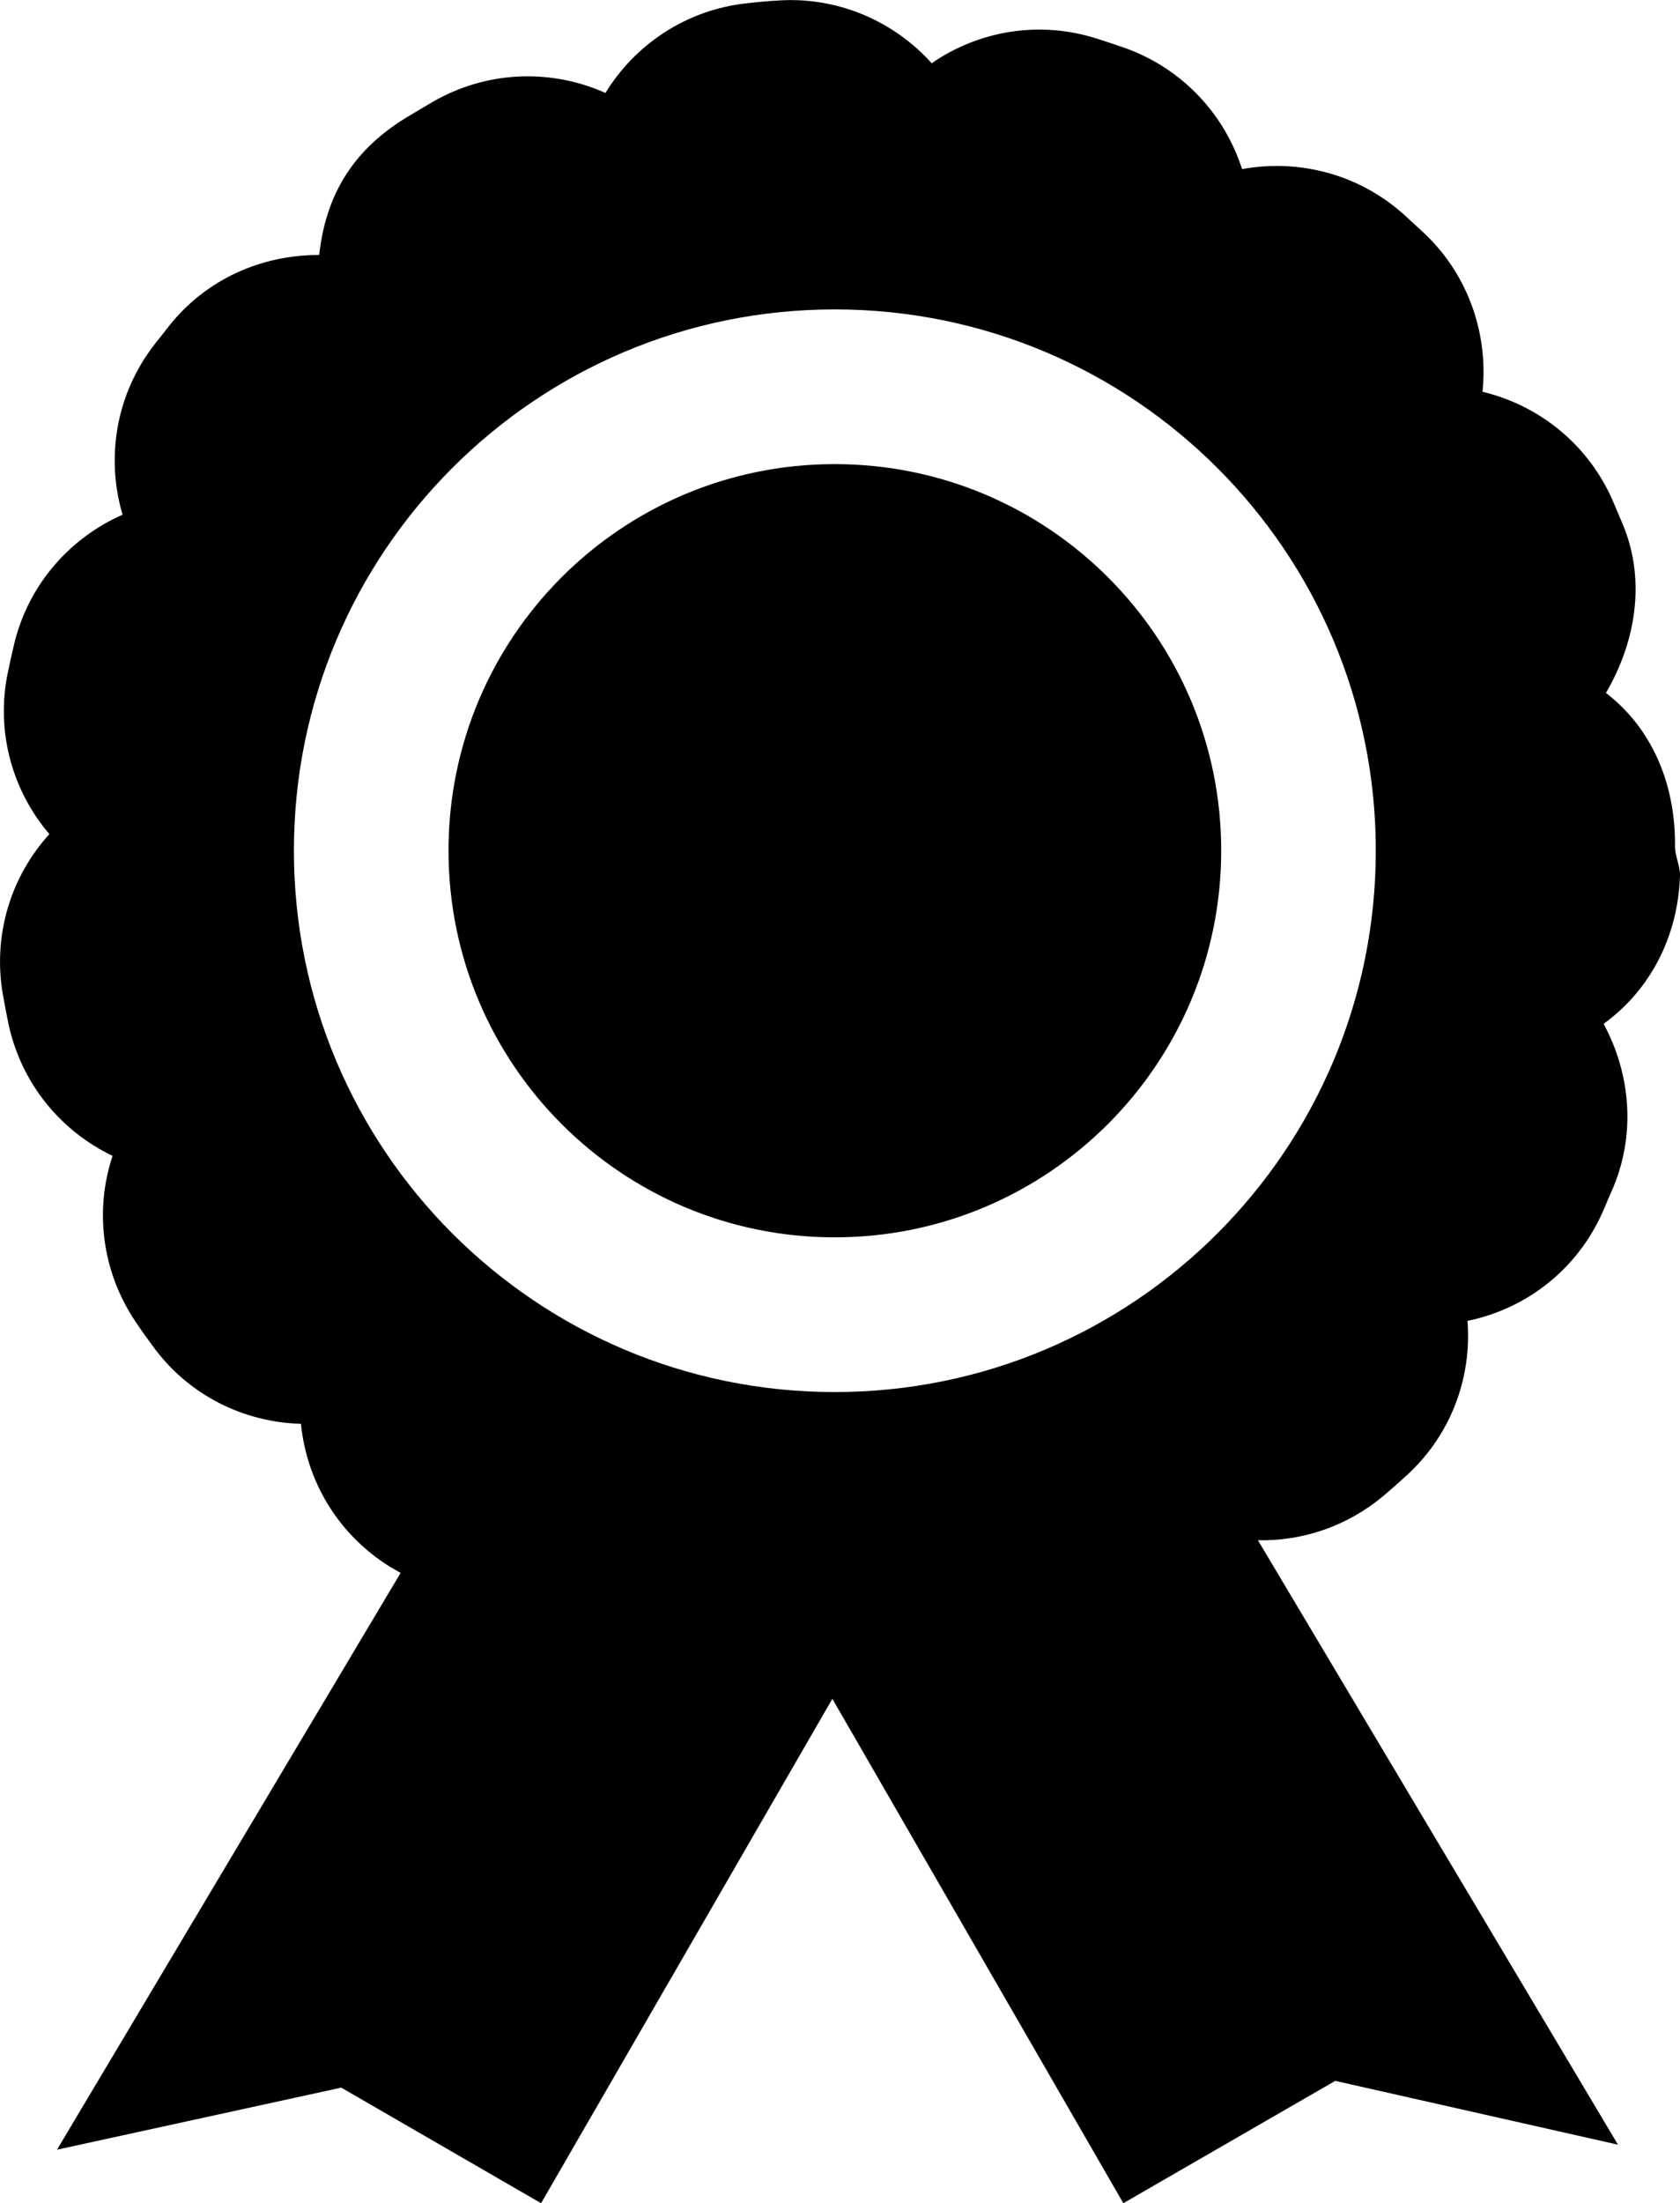 <?xml version="1.0" encoding="UTF-8"?>
<!DOCTYPE svg PUBLIC "-//W3C//DTD SVG 1.1//EN" "http://www.w3.org/Graphics/SVG/1.1/DTD/svg11.dtd">
<svg version="1.2" width="57.16mm" height="74.91mm" viewBox="1376 35 5716 7491" preserveAspectRatio="xMidYMid" fill-rule="evenodd" stroke-width="28.222" stroke-linejoin="round" xmlns="http://www.w3.org/2000/svg" xmlns:ooo="http://xml.openoffice.org/svg/export" xmlns:xlink="http://www.w3.org/1999/xlink" xmlns:presentation="http://sun.com/xmlns/staroffice/presentation" xmlns:smil="http://www.w3.org/2001/SMIL20/" xmlns:anim="urn:oasis:names:tc:opendocument:xmlns:animation:1.0" xml:space="preserve">
 <defs class="ClipPathGroup">
  <clipPath id="presentation_clip_path" clipPathUnits="userSpaceOnUse">
   <rect x="1376" y="35" width="5716" height="7491"/>
  </clipPath>
  <clipPath id="presentation_clip_path_shrink" clipPathUnits="userSpaceOnUse">
   <rect x="1381" y="42" width="5705" height="7477"/>
  </clipPath>
 </defs>
 <defs class="TextShapeIndex">
  <g ooo:slide="id1" ooo:id-list="id3"/>
 </defs>
 <defs class="EmbeddedBulletChars">
  <g id="bullet-char-template-57356" transform="scale(0,-0)">
   <path d="M 580,1141 L 1163,571 580,0 -4,571 580,1141 Z"/>
  </g>
  <g id="bullet-char-template-57354" transform="scale(0,-0)">
   <path d="M 8,1128 L 1137,1128 1137,0 8,0 8,1128 Z"/>
  </g>
  <g id="bullet-char-template-10146" transform="scale(0,-0)">
   <path d="M 174,0 L 602,739 174,1481 1456,739 174,0 Z M 1358,739 L 309,1346 659,739 1358,739 Z"/>
  </g>
  <g id="bullet-char-template-10132" transform="scale(0,-0)">
   <path d="M 2015,739 L 1276,0 717,0 1260,543 174,543 174,936 1260,936 717,1481 1274,1481 2015,739 Z"/>
  </g>
  <g id="bullet-char-template-10007" transform="scale(0,-0)">
   <path d="M 0,-2 C -7,14 -16,27 -25,37 L 356,567 C 262,823 215,952 215,954 215,979 228,992 255,992 264,992 276,990 289,987 310,991 331,999 354,1012 L 381,999 492,748 772,1049 836,1024 860,1049 C 881,1039 901,1025 922,1006 886,937 835,863 770,784 769,783 710,716 594,584 L 774,223 C 774,196 753,168 711,139 L 727,119 C 717,90 699,76 672,76 641,76 570,178 457,381 L 164,-76 C 142,-110 111,-127 72,-127 30,-127 9,-110 8,-76 1,-67 -2,-52 -2,-32 -2,-23 -1,-13 0,-2 Z"/>
  </g>
  <g id="bullet-char-template-10004" transform="scale(0,-0)">
   <path d="M 285,-33 C 182,-33 111,30 74,156 52,228 41,333 41,471 41,549 55,616 82,672 116,743 169,778 240,778 293,778 328,747 346,684 L 369,508 C 377,444 397,411 428,410 L 1163,1116 C 1174,1127 1196,1133 1229,1133 1271,1133 1292,1118 1292,1087 L 1292,965 C 1292,929 1282,901 1262,881 L 442,47 C 390,-6 338,-33 285,-33 Z"/>
  </g>
  <g id="bullet-char-template-9679" transform="scale(0,-0)">
   <path d="M 813,0 C 632,0 489,54 383,161 276,268 223,411 223,592 223,773 276,916 383,1023 489,1130 632,1184 813,1184 992,1184 1136,1130 1245,1023 1353,916 1407,772 1407,592 1407,412 1353,268 1245,161 1136,54 992,0 813,0 Z"/>
  </g>
  <g id="bullet-char-template-8226" transform="scale(0,-0)">
   <path d="M 346,457 C 273,457 209,483 155,535 101,586 74,649 74,723 74,796 101,859 155,911 209,963 273,989 346,989 419,989 480,963 531,910 582,859 608,796 608,723 608,648 583,586 532,535 482,483 420,457 346,457 Z"/>
  </g>
  <g id="bullet-char-template-8211" transform="scale(0,-0)">
   <path d="M -4,459 L 1135,459 1135,606 -4,606 -4,459 Z"/>
  </g>
  <g id="bullet-char-template-61548" transform="scale(0,-0)">
   <path d="M 173,740 C 173,903 231,1043 346,1159 462,1274 601,1332 765,1332 928,1332 1067,1274 1183,1159 1299,1043 1357,903 1357,740 1357,577 1299,437 1183,322 1067,206 928,148 765,148 601,148 462,206 346,322 231,437 173,577 173,740 Z"/>
  </g>
 </defs>
 <defs class="TextEmbeddedBitmaps"/>
 <g class="SlideGroup">
  <g>
   <g id="container-id1">
    <g id="id1" class="Slide" clip-path="url(#presentation_clip_path)">
     <g class="Page">
      <g class="com.sun.star.drawing.ClosedBezierShape">
       <g id="id3">
        <rect class="BoundingBox" stroke="none" fill="none" x="1375" y="34" width="5718" height="7493"/>
        <path fill="currentColor" stroke="none" d="M 7092,3013 C 7093,2980 7075,2946 7075,2913 L 7075,2904 C 7075,2695 6994,2509 6840,2391 6938,2224 6978,2015 6899,1822 6886,1791 6873,1760 6860,1730 6774,1540 6608,1412 6420,1367 6440,1175 6375,975 6225,831 6200,808 6176,786 6151,763 5996,625 5792,575 5602,610 5543,426 5402,270 5206,199 5174,188 5142,177 5110,167 4912,103 4705,140 4546,250 4417,107 4226,22 4019,37 3985,39 3952,42 3918,46 3711,68 3537,186 3436,351 3259,272 3049,273 2865,372 2836,388 2807,406 2778,423 2598,527 2487,674 2462,902 L 2459,902 C 2267,902 2077,983 1949,1146 1929,1173 1909,1195 1889,1223 1767,1391 1738,1599 1793,1785 1616,1863 1475,2019 1425,2221 1417,2254 1410,2287 1403,2320 1360,2523 1419,2725 1544,2871 1414,3014 1350,3213 1386,3418 1392,3451 1398,3484 1405,3517 1449,3721 1584,3881 1759,3965 1698,4148 1721,4357 1838,4530 1856,4557 1876,4585 1896,4612 2018,4780 2207,4871 2400,4876 2419,5069 2524,5250 2701,5361 2714,5368 2726,5376 2739,5383 L 1570,7344 2537,7133 3217,7526 4208,5811 5198,7526 5919,7110 6881,7327 5656,5272 C 5807,5275 5959,5225 6083,5121 6109,5099 6134,5077 6158,5055 6313,4916 6384,4719 6369,4526 6559,4487 6728,4364 6819,4177 6834,4147 6845,4116 6859,4086 6944,3895 6924,3686 6832,3516 6989,3403 7085,3221 7092,3013 Z M 4216,4768 C 3200,4768 2376,3944 2376,2927 2376,1911 3200,1087 4216,1087 5233,1087 6057,1911 6057,2927 6057,3944 5233,4768 4216,4768 Z M 4216,1613 C 3490,1613 2902,2201 2902,2927 2902,3653 3490,4242 4216,4242 4942,4242 5531,3653 5531,2927 5531,2201 4942,1613 4216,1613 Z"/>
       </g>
      </g>
     </g>
    </g>
   </g>
  </g>
 </g>
</svg>